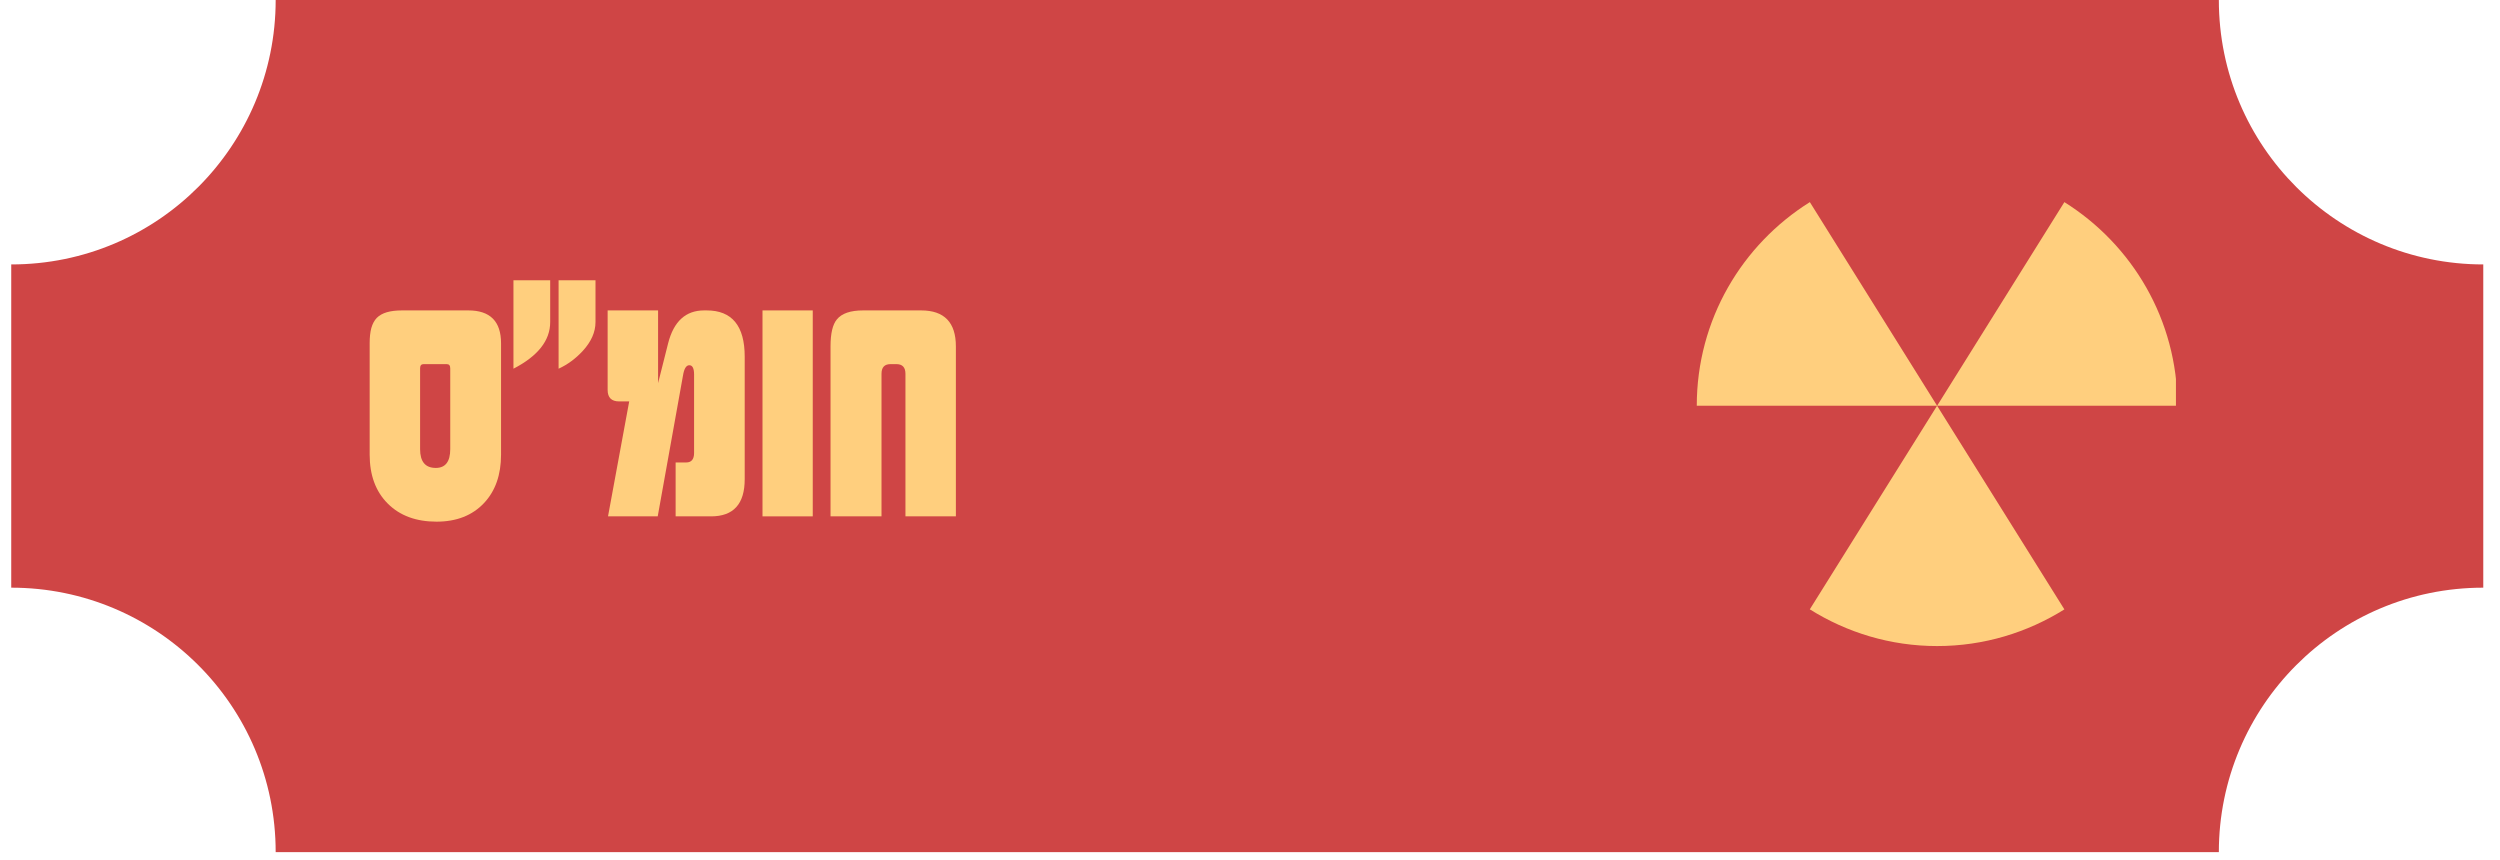 <svg xmlns="http://www.w3.org/2000/svg" xmlns:xlink="http://www.w3.org/1999/xlink" width="285" zoomAndPan="magnify" viewBox="0 0 213.75 73.5" height="98" preserveAspectRatio="xMidYMid meet" version="1.0"><defs><g/><clipPath id="5a1e20b0c3"><path d="M 0.863 0 L 212.32 0 L 212.32 72.855 L 0.863 72.855 Z M 0.863 0 " clip-rule="nonzero"/></clipPath><clipPath id="0e38819bf3"><path d="M 212.32 50.246 L 212.32 22.609 C 199.883 22.609 189.711 12.547 189.711 0 L 23.57 0 C 23.57 12.438 13.508 22.609 0.961 22.609 L 0.961 50.246 C 13.402 50.246 23.57 60.309 23.57 72.855 L 189.711 72.855 C 189.711 60.418 199.773 50.246 212.32 50.246 Z M 212.32 50.246 " clip-rule="nonzero"/></clipPath><clipPath id="05e0f37748"><path d="M 154 34 L 177 34 L 177 55.762 L 154 55.762 Z M 154 34 " clip-rule="nonzero"/></clipPath><clipPath id="87c9021d5f"><path d="M 145.074 17.027 L 166 17.027 L 166 35 L 145.074 35 Z M 145.074 17.027 " clip-rule="nonzero"/></clipPath><clipPath id="defd31fde2"><path d="M 165 17.027 L 186.043 17.027 L 186.043 35 L 165 35 Z M 165 17.027 " clip-rule="nonzero"/></clipPath></defs><g clip-path="url(#5a1e20b0c3)"><g clip-path="url(#0e38819bf3)"><path fill="#cf4545" d="M 212.32 0 L 212.32 72.855 L 0.863 72.855 L 0.863 0 Z M 212.32 0 " fill-opacity="1" fill-rule="nonzero"/></g></g><g clip-path="url(#05e0f37748)"><path fill="#ffcf7e" d="M 154.738 52.098 C 157.898 54.078 161.621 55.238 165.621 55.238 C 169.625 55.238 173.348 54.078 176.504 52.102 L 165.621 34.691 Z M 154.738 52.098 " fill-opacity="1" fill-rule="nonzero"/></g><g clip-path="url(#87c9021d5f)"><path fill="#ffcf7e" d="M 145.074 34.691 L 165.621 34.691 L 154.742 17.281 C 148.941 20.914 145.074 27.344 145.074 34.691 Z M 145.074 34.691 " fill-opacity="1" fill-rule="nonzero"/></g><g clip-path="url(#defd31fde2)"><path fill="#ffcf7e" d="M 186.172 34.691 L 165.625 34.691 L 176.504 17.281 C 182.305 20.914 186.172 27.344 186.172 34.691 Z M 186.172 34.691 " fill-opacity="1" fill-rule="nonzero"/></g><g fill="#ffcf7e" fill-opacity="1"><g transform="translate(30.84, 44.149)"><g><path d="M 12 -5.281 C 12 -3.551 11.516 -2.172 10.547 -1.141 C 9.547 -0.078 8.191 0.453 6.484 0.453 C 4.734 0.453 3.344 -0.062 2.312 -1.094 C 1.281 -2.125 0.766 -3.52 0.766 -5.281 L 0.766 -14.797 C 0.766 -15.305 0.812 -15.738 0.906 -16.094 C 1.008 -16.457 1.164 -16.75 1.375 -16.969 C 1.594 -17.188 1.879 -17.348 2.234 -17.453 C 2.586 -17.555 3.02 -17.609 3.531 -17.609 L 9.203 -17.609 C 11.066 -17.609 12 -16.672 12 -14.797 Z M 7.656 -12.656 C 7.656 -12.895 7.555 -13.016 7.359 -13.016 L 5.375 -13.016 C 5.176 -13.016 5.078 -12.895 5.078 -12.656 L 5.078 -5.75 C 5.078 -4.676 5.523 -4.141 6.422 -4.141 C 7.242 -4.141 7.656 -4.676 7.656 -5.75 Z M 7.656 -12.656 "/></g></g></g><g fill="#ffcf7e" fill-opacity="1"><g transform="translate(43.603, 44.149)"><g><path d="M 7.312 -16.609 C 7.312 -15.754 6.945 -14.93 6.219 -14.141 C 5.613 -13.484 4.926 -12.977 4.156 -12.625 L 4.156 -20.188 L 7.312 -20.188 Z M 3.438 -16.609 C 3.438 -15.035 2.391 -13.707 0.297 -12.625 L 0.297 -20.188 L 3.438 -20.188 Z M 3.438 -16.609 "/></g></g></g><g fill="#ffcf7e" fill-opacity="1"><g transform="translate(51.219, 44.149)"><g><path d="M 12.453 -3.172 C 12.453 -1.055 11.492 0 9.578 0 L 6.547 0 L 6.547 -4.609 L 7.453 -4.609 C 7.898 -4.609 8.125 -4.879 8.125 -5.422 L 8.125 -12.125 C 8.125 -12.656 7.988 -12.922 7.719 -12.922 C 7.445 -12.922 7.266 -12.617 7.172 -12.016 L 5.016 0 L 0.766 0 L 2.578 -9.828 L 1.719 -9.828 C 1.062 -9.828 0.734 -10.156 0.734 -10.812 L 0.734 -17.609 L 5.047 -17.609 L 5.047 -11.391 L 5.906 -14.797 C 6.383 -16.672 7.41 -17.609 8.984 -17.609 L 9.203 -17.609 C 11.367 -17.609 12.453 -16.289 12.453 -13.656 Z M 12.453 -3.172 "/></g></g></g><g fill="#ffcf7e" fill-opacity="1"><g transform="translate(64.428, 44.149)"><g><path d="M 5.062 0 L 0.766 0 L 0.766 -17.609 L 5.062 -17.609 Z M 5.062 0 "/></g></g></g><g fill="#ffcf7e" fill-opacity="1"><g transform="translate(70.244, 44.149)"><g><path d="M 11.484 0 L 7.172 0 L 7.172 -12.188 C 7.172 -12.738 6.914 -13.016 6.406 -13.016 L 5.891 -13.016 C 5.379 -13.016 5.125 -12.738 5.125 -12.188 L 5.125 0 L 0.766 0 L 0.766 -14.531 C 0.766 -15.633 0.945 -16.406 1.312 -16.844 C 1.727 -17.352 2.473 -17.609 3.547 -17.609 L 8.516 -17.609 C 10.492 -17.609 11.484 -16.582 11.484 -14.531 Z M 11.484 0 "/></g></g></g></svg>